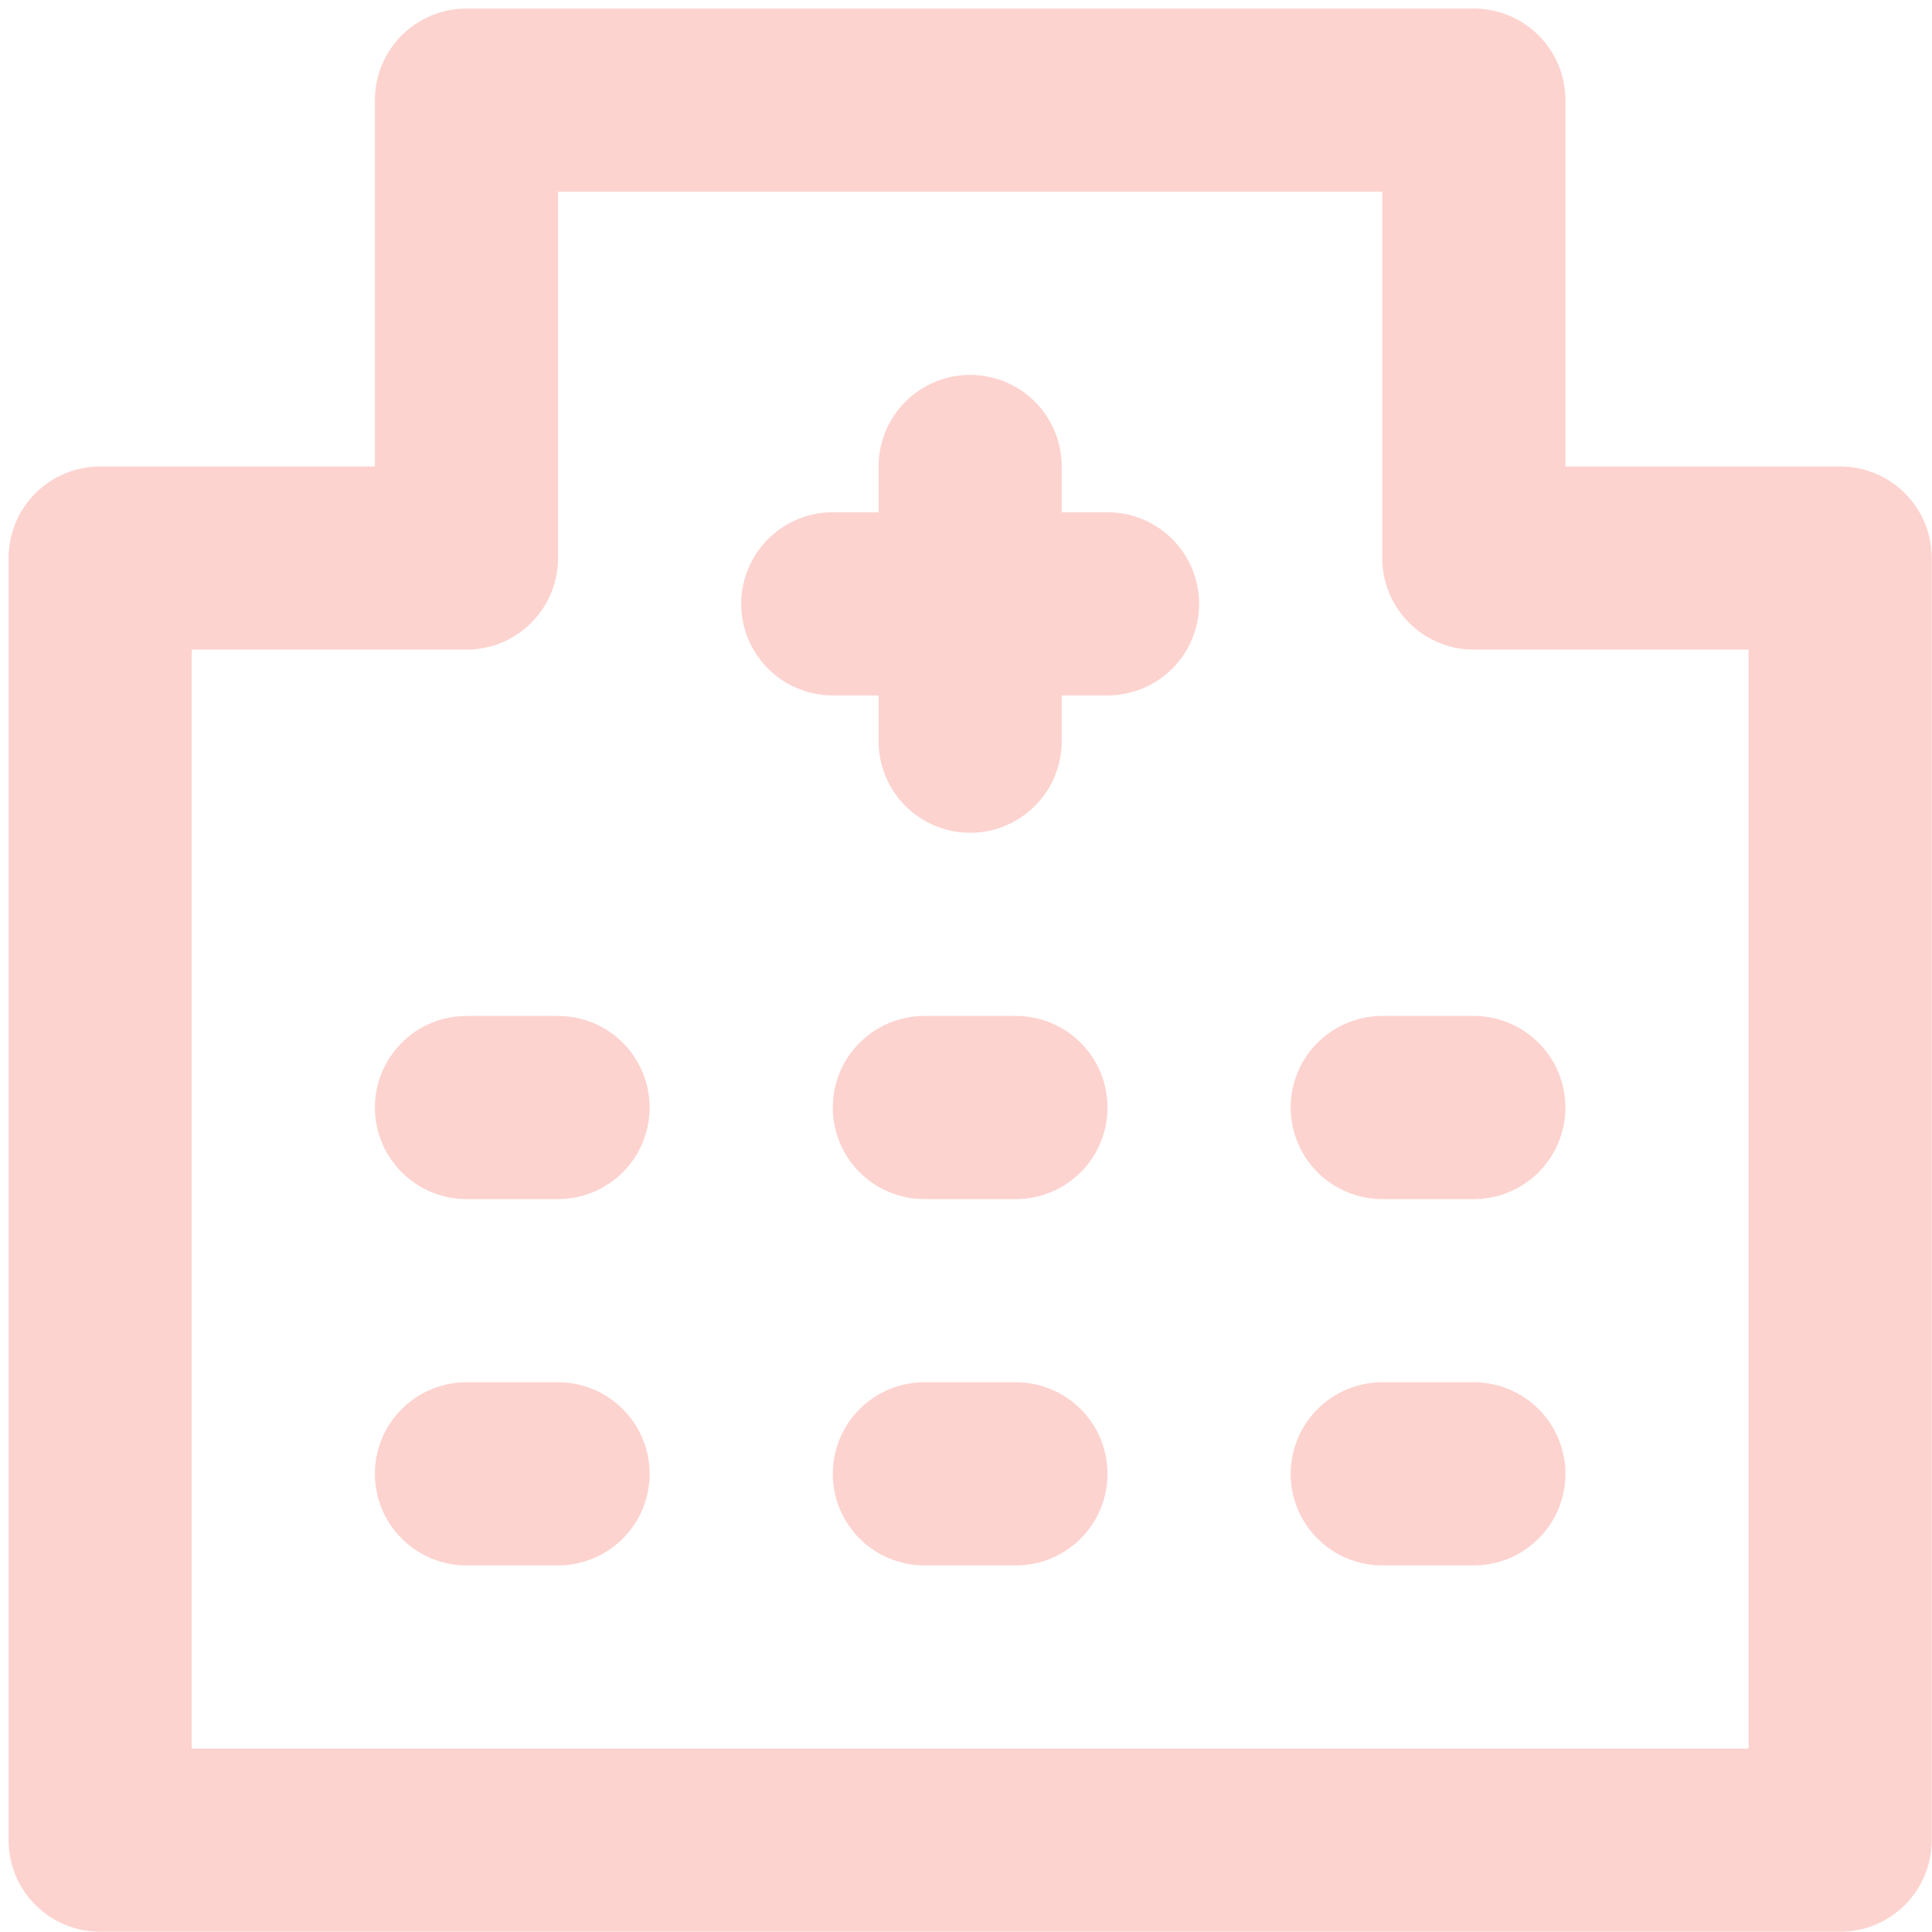 <svg width="93" height="93" viewBox="0 0 93 93" fill="none" xmlns="http://www.w3.org/2000/svg">
<path d="M48.904 66.537H44.496C43.327 66.537 42.205 67.002 41.379 67.829C40.552 68.655 40.087 69.777 40.087 70.946C40.087 72.115 40.552 73.236 41.379 74.063C42.205 74.89 43.327 75.354 44.496 75.354H48.904C50.073 75.354 51.195 74.89 52.021 74.063C52.848 73.236 53.312 72.115 53.312 70.946C53.312 69.777 52.848 68.655 52.021 67.829C51.195 67.002 50.073 66.537 48.904 66.537ZM48.904 48.904H44.496C43.327 48.904 42.205 49.369 41.379 50.195C40.552 51.022 40.087 52.143 40.087 53.312C40.087 54.482 40.552 55.603 41.379 56.43C42.205 57.256 43.327 57.721 44.496 57.721H48.904C50.073 57.721 51.195 57.256 52.021 56.43C52.848 55.603 53.312 54.482 53.312 53.312C53.312 52.143 52.848 51.022 52.021 50.195C51.195 49.369 50.073 48.904 48.904 48.904ZM26.863 66.537H22.454C21.285 66.537 20.164 67.002 19.337 67.829C18.51 68.655 18.046 69.777 18.046 70.946C18.046 72.115 18.51 73.236 19.337 74.063C20.164 74.89 21.285 75.354 22.454 75.354H26.863C28.032 75.354 29.153 74.89 29.98 74.063C30.806 73.236 31.271 72.115 31.271 70.946C31.271 69.777 30.806 68.655 29.98 67.829C29.153 67.002 28.032 66.537 26.863 66.537ZM26.863 48.904H22.454C21.285 48.904 20.164 49.369 19.337 50.195C18.51 51.022 18.046 52.143 18.046 53.312C18.046 54.482 18.51 55.603 19.337 56.43C20.164 57.256 21.285 57.721 22.454 57.721H26.863C28.032 57.721 29.153 57.256 29.98 56.43C30.806 55.603 31.271 54.482 31.271 53.312C31.271 52.143 30.806 51.022 29.98 50.195C29.153 49.369 28.032 48.904 26.863 48.904ZM88.579 22.454H75.354V4.821C75.354 4.242 75.24 3.669 75.019 3.134C74.797 2.599 74.473 2.113 74.063 1.703C73.654 1.294 73.168 0.969 72.633 0.748C72.098 0.526 71.525 0.412 70.946 0.412H22.454C21.875 0.412 21.302 0.526 20.767 0.748C20.232 0.969 19.746 1.294 19.337 1.703C18.927 2.113 18.603 2.599 18.381 3.134C18.16 3.669 18.046 4.242 18.046 4.821V22.454H4.821C4.242 22.454 3.669 22.568 3.134 22.789C2.599 23.011 2.113 23.336 1.703 23.745C1.294 24.154 0.969 24.64 0.748 25.175C0.526 25.71 0.412 26.284 0.413 26.863V88.579C0.412 89.158 0.526 89.731 0.748 90.266C0.969 90.801 1.294 91.287 1.703 91.697C2.113 92.106 2.599 92.431 3.134 92.652C3.669 92.874 4.242 92.988 4.821 92.987H88.579C89.158 92.988 89.731 92.874 90.266 92.652C90.801 92.431 91.287 92.106 91.697 91.697C92.106 91.287 92.431 90.801 92.652 90.266C92.874 89.731 92.988 89.158 92.987 88.579V26.863C92.988 26.284 92.874 25.71 92.652 25.175C92.431 24.64 92.106 24.154 91.697 23.745C91.287 23.336 90.801 23.011 90.266 22.789C89.731 22.568 89.158 22.454 88.579 22.454ZM84.171 84.171H9.229V31.271H22.454C23.033 31.271 23.606 31.157 24.141 30.936C24.676 30.714 25.162 30.389 25.572 29.98C25.981 29.571 26.306 29.085 26.527 28.55C26.749 28.015 26.863 27.441 26.863 26.863V9.229H66.537V26.863C66.537 27.441 66.651 28.015 66.873 28.55C67.094 29.085 67.419 29.571 67.828 29.98C68.238 30.389 68.724 30.714 69.259 30.936C69.794 31.157 70.367 31.271 70.946 31.271H84.171V84.171ZM66.537 48.904C65.368 48.904 64.247 49.369 63.42 50.195C62.594 51.022 62.129 52.143 62.129 53.312C62.129 54.482 62.594 55.603 63.42 56.43C64.247 57.256 65.368 57.721 66.537 57.721H70.946C72.115 57.721 73.236 57.256 74.063 56.43C74.89 55.603 75.354 54.482 75.354 53.312C75.354 52.143 74.89 51.022 74.063 50.195C73.236 49.369 72.115 48.904 70.946 48.904H66.537ZM53.312 24.658H51.108V22.454C51.108 21.285 50.644 20.164 49.817 19.337C48.99 18.51 47.869 18.046 46.7 18.046C45.531 18.046 44.41 18.51 43.583 19.337C42.756 20.164 42.292 21.285 42.292 22.454V24.658H40.087C38.918 24.658 37.797 25.123 36.97 25.95C36.144 26.776 35.679 27.898 35.679 29.067C35.679 30.236 36.144 31.357 36.97 32.184C37.797 33.011 38.918 33.475 40.087 33.475H42.292V35.679C42.292 36.848 42.756 37.97 43.583 38.796C44.41 39.623 45.531 40.087 46.7 40.087C47.869 40.087 48.99 39.623 49.817 38.796C50.644 37.97 51.108 36.848 51.108 35.679V33.475H53.312C54.482 33.475 55.603 33.011 56.43 32.184C57.256 31.357 57.721 30.236 57.721 29.067C57.721 27.898 57.256 26.776 56.43 25.95C55.603 25.123 54.482 24.658 53.312 24.658ZM70.946 66.537H66.537C65.368 66.537 64.247 67.002 63.42 67.829C62.594 68.655 62.129 69.777 62.129 70.946C62.129 72.115 62.594 73.236 63.42 74.063C64.247 74.89 65.368 75.354 66.537 75.354H70.946C72.115 75.354 73.236 74.89 74.063 74.063C74.89 73.236 75.354 72.115 75.354 70.946C75.354 69.777 74.89 68.655 74.063 67.829C73.236 67.002 72.115 66.537 70.946 66.537Z" fill="#FDD3CF"/>
</svg>
